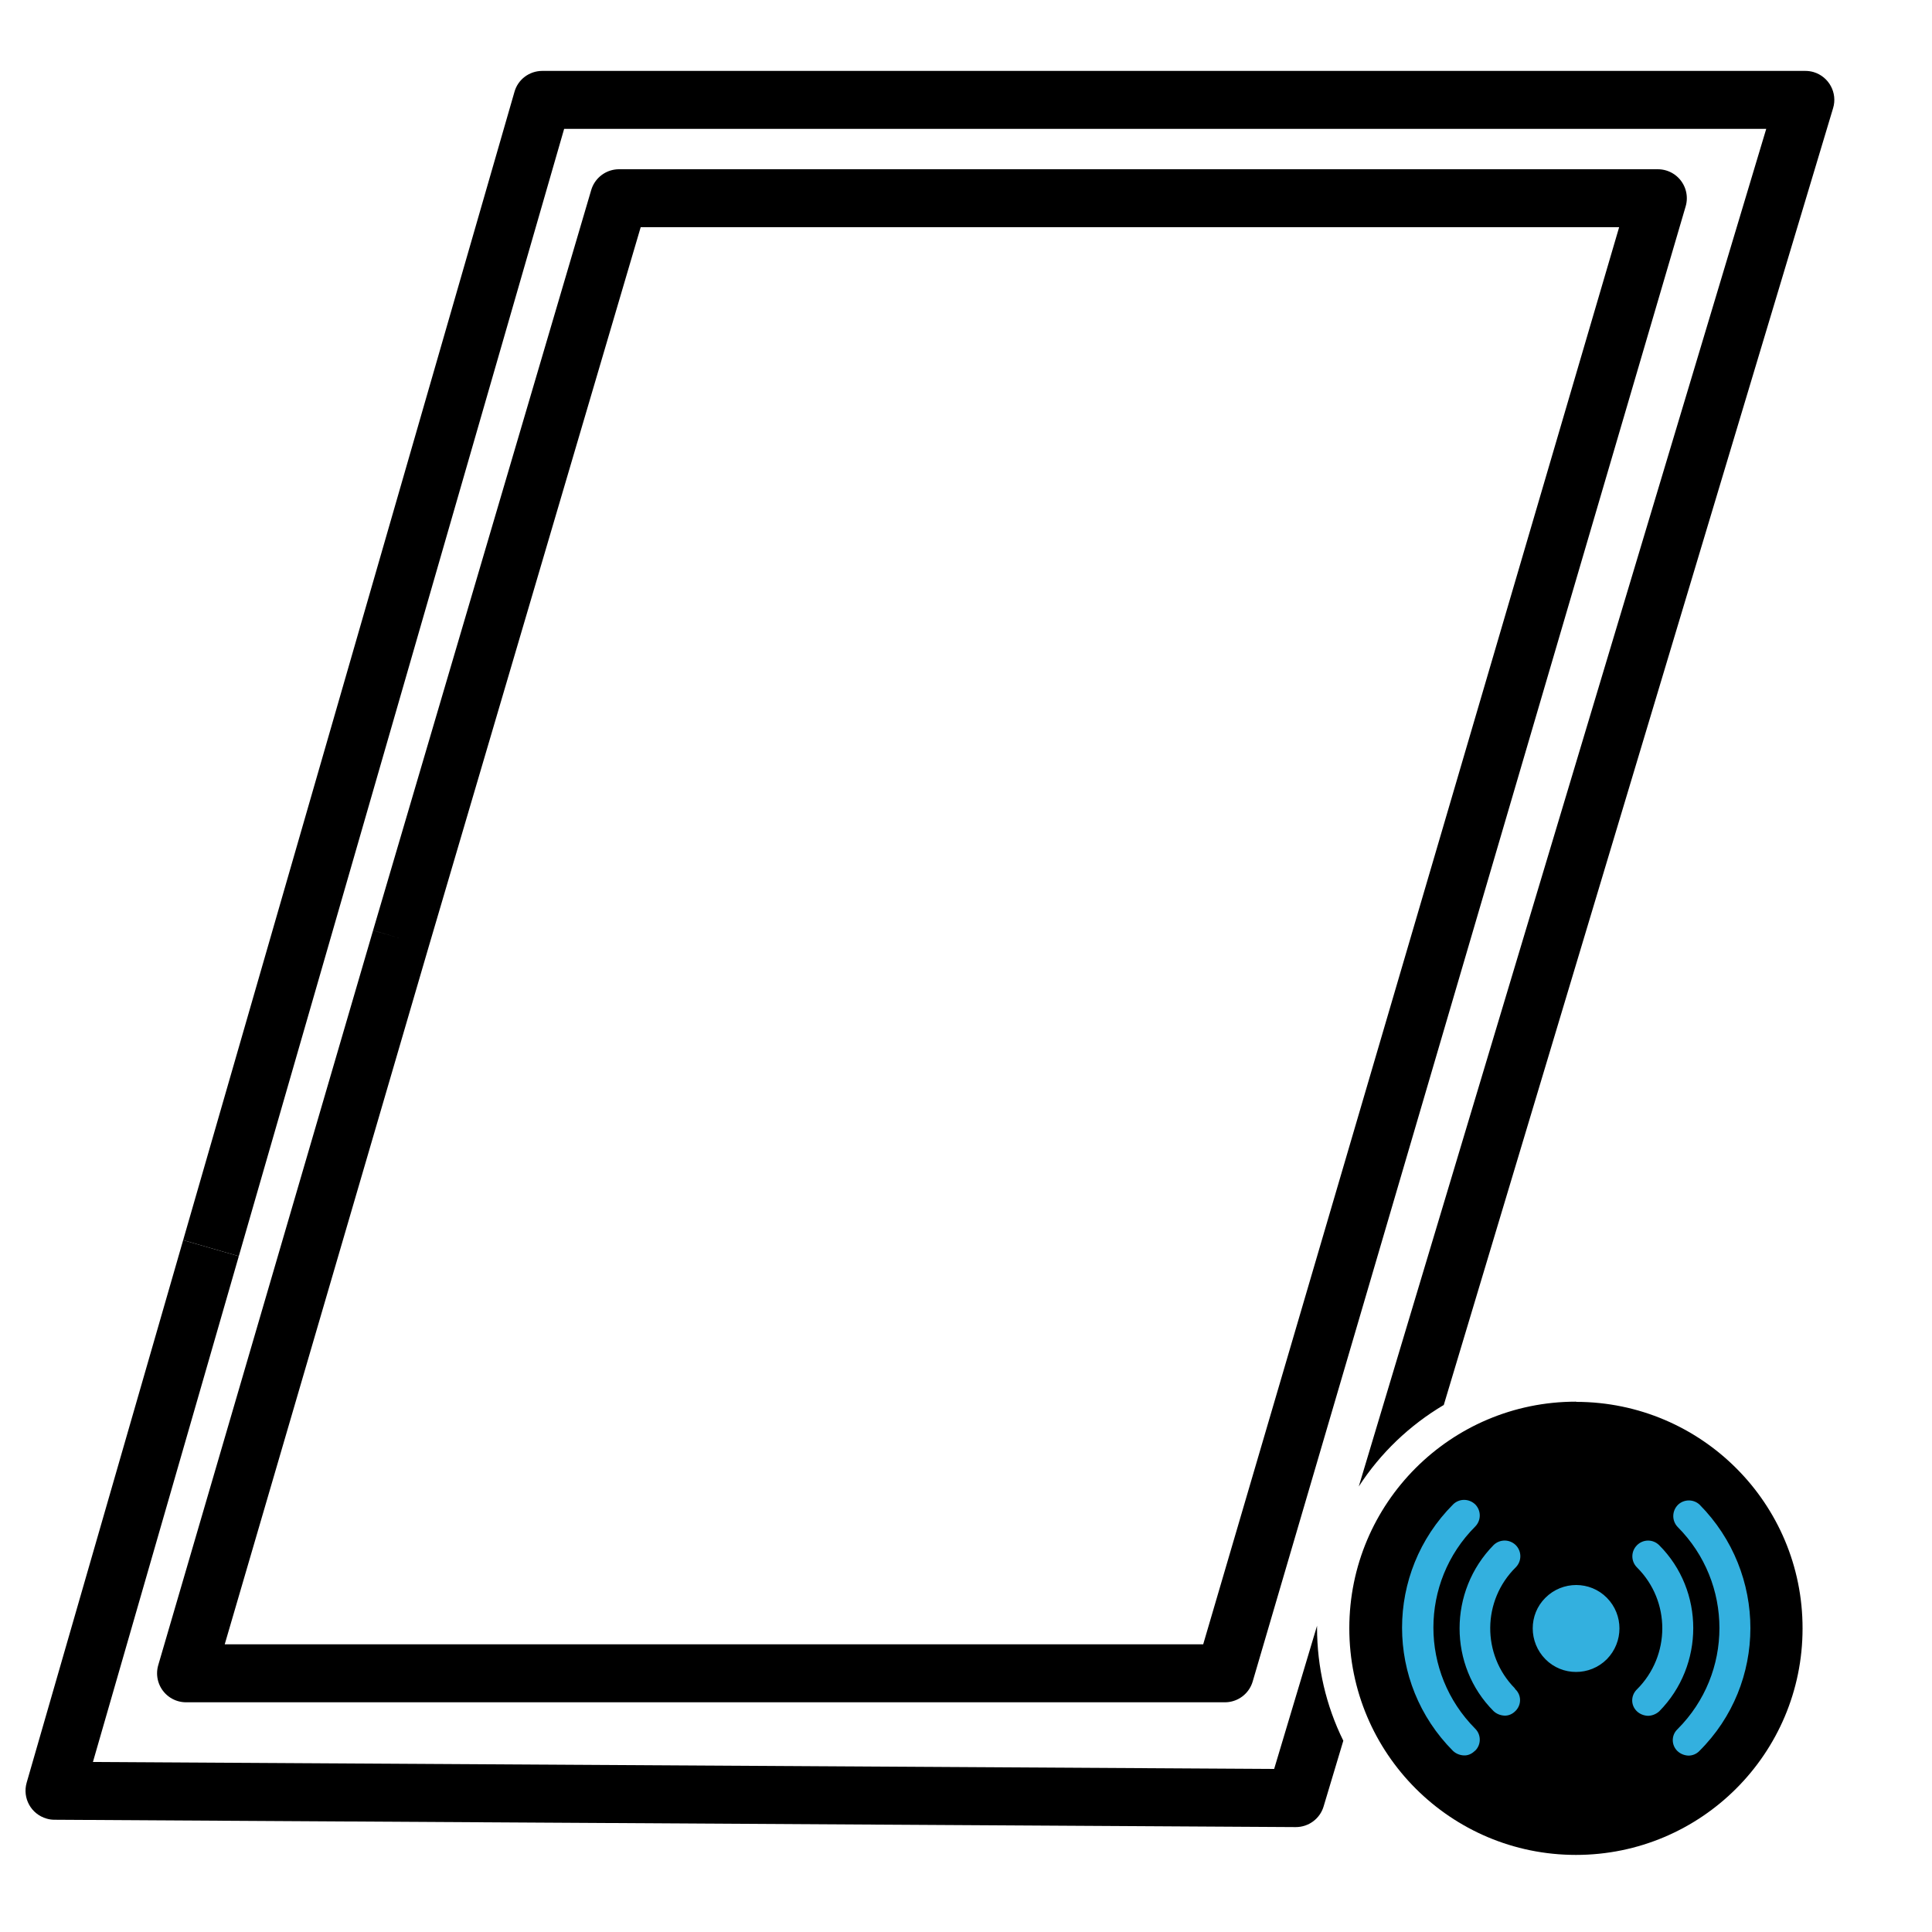 <?xml version="1.0" encoding="utf-8"?>
<!-- Generator: Adobe Illustrator 28.2.0, SVG Export Plug-In . SVG Version: 6.00 Build 0)  -->
<svg version="1.1" id="Calque_1" xmlns="http://www.w3.org/2000/svg" xmlns:xlink="http://www.w3.org/1999/xlink" x="0px" y="0px"
	 viewBox="0 0 1000 1000" style="enable-background:new 0 0 1000 1000;" xml:space="preserve">
<style type="text/css">
	.st0{fill:#33B0DF;}
	.st1{fill:none;stroke:#000000;stroke-width:30;stroke-linejoin:round;}
</style>
<g id="Layer_2">
	<circle class="st0" cx="815.7" cy="842.6" r="94.2"/>
	<path d="M815.7,725.5c-64.8,0-117.3,52.5-117.3,117.3c0,64.8,52.5,117.3,117.3,117.3S933,907.6,933,842.9c0,0,0,0,0,0
		c0.1-64.7-52.4-117.2-117.1-117.3C815.8,725.5,815.8,725.5,815.7,725.5z M763.3,906.3c-1.5,1.5-3.5,2.4-5.6,2.3
		c-2.1-0.1-4.1-0.9-5.6-2.3c-35.2-35.3-35.2-92.3,0-127.6c3.2-3.2,8.3-3.1,11.5,0c3.1,3.2,3.1,8.2,0,11.4
		c-28.9,28.9-28.9,75.7,0,104.7c0,0,0,0,0,0c3.1,3.1,3.1,8.2,0,11.3C763.4,906.2,763.4,906.3,763.3,906.3z M784.3,874.3
		c3.2,3,3.3,7.9,0.3,11.1c-0.1,0.1-0.2,0.2-0.3,0.3c-1.5,1.5-3.5,2.4-5.6,2.3c-2.1-0.1-4.1-0.9-5.6-2.3c-23.5-23.5-23.5-62.1,0-86
		c3.2-3.1,8.3-3.1,11.5,0.1c3.1,3.2,3.1,8.2,0,11.4c-17.5,17.2-17.7,45.3-0.5,62.7C784.1,874.1,784.2,874.2,784.3,874.3L784.3,874.3
		z M831.7,858.8c-8.8,8.8-23.1,8.8-31.8,0s-8.8-23.1,0-31.8c8.8-8.8,23.1-8.8,31.8,0C840.4,835.8,840.4,849.9,831.7,858.8
		L831.7,858.8z M852.9,888.1c-2.1-0.1-4.1-0.9-5.6-2.3c-3.2-3-3.3-7.9-0.3-11.1c0.1-0.1,0.2-0.2,0.3-0.3c17.4-17.4,17.5-45.6,0.1-63
		c0,0-0.1-0.1-0.1-0.1c-3.2-3.2-3.2-8.3,0-11.5s8.3-3.2,11.5,0c23.5,23.5,23.5,62.2,0,86C857.1,887.3,855,888.1,852.9,888.1
		L852.9,888.1z M879.5,906.4c-1.5,1.5-3.5,2.3-5.6,2.3c-2.1-0.1-4.1-0.9-5.6-2.3c-3.2-3-3.3-8-0.3-11.1c0.1-0.1,0.2-0.2,0.3-0.3
		c28.9-28.9,28.9-75.7,0-104.7c0,0,0,0,0,0c-3.1-3.3-2.9-8.4,0.3-11.5c3.1-2.9,8-2.9,11.1,0C914.8,814.3,914.8,871.4,879.5,906.4
		L879.5,906.4z"/>
	<g id="Layer_2-2">
		<path class="st1" d="M207.5,485.8L96.3,866.1h537.7l224.1-763.5H320.4L207.5,485.8"/>
	</g>
	<path d="M292,66.7h622.2L703.3,769.4c11.2-17.3,26.3-31.7,44-42.2L948.8,56c2.4-7.9-2.1-16.3-10.1-18.7c-1.4-0.4-2.8-0.6-4.3-0.6
		H280.7c-6.7,0-12.6,4.4-14.4,10.8L94.8,641.9l28.8,8.3L292,66.7z"/>
	<path d="M681.7,842.5c0-0.3,0-0.7,0-1l-22.2,74.1L48.1,912c17.2-59.5,58.3-202.2,75.5-261.8l-28.8-8.3c-19,65.9-62,215-81,280.8
		c-2.3,8,2.3,16.3,10.3,18.6c1.3,0.4,2.7,0.6,4.1,0.6l642.4,3.8h0.1c6.6,0,12.5-4.3,14.4-10.7l10.2-34
		C686.3,882.8,681.7,862.7,681.7,842.5z"/>
</g>
</svg>
